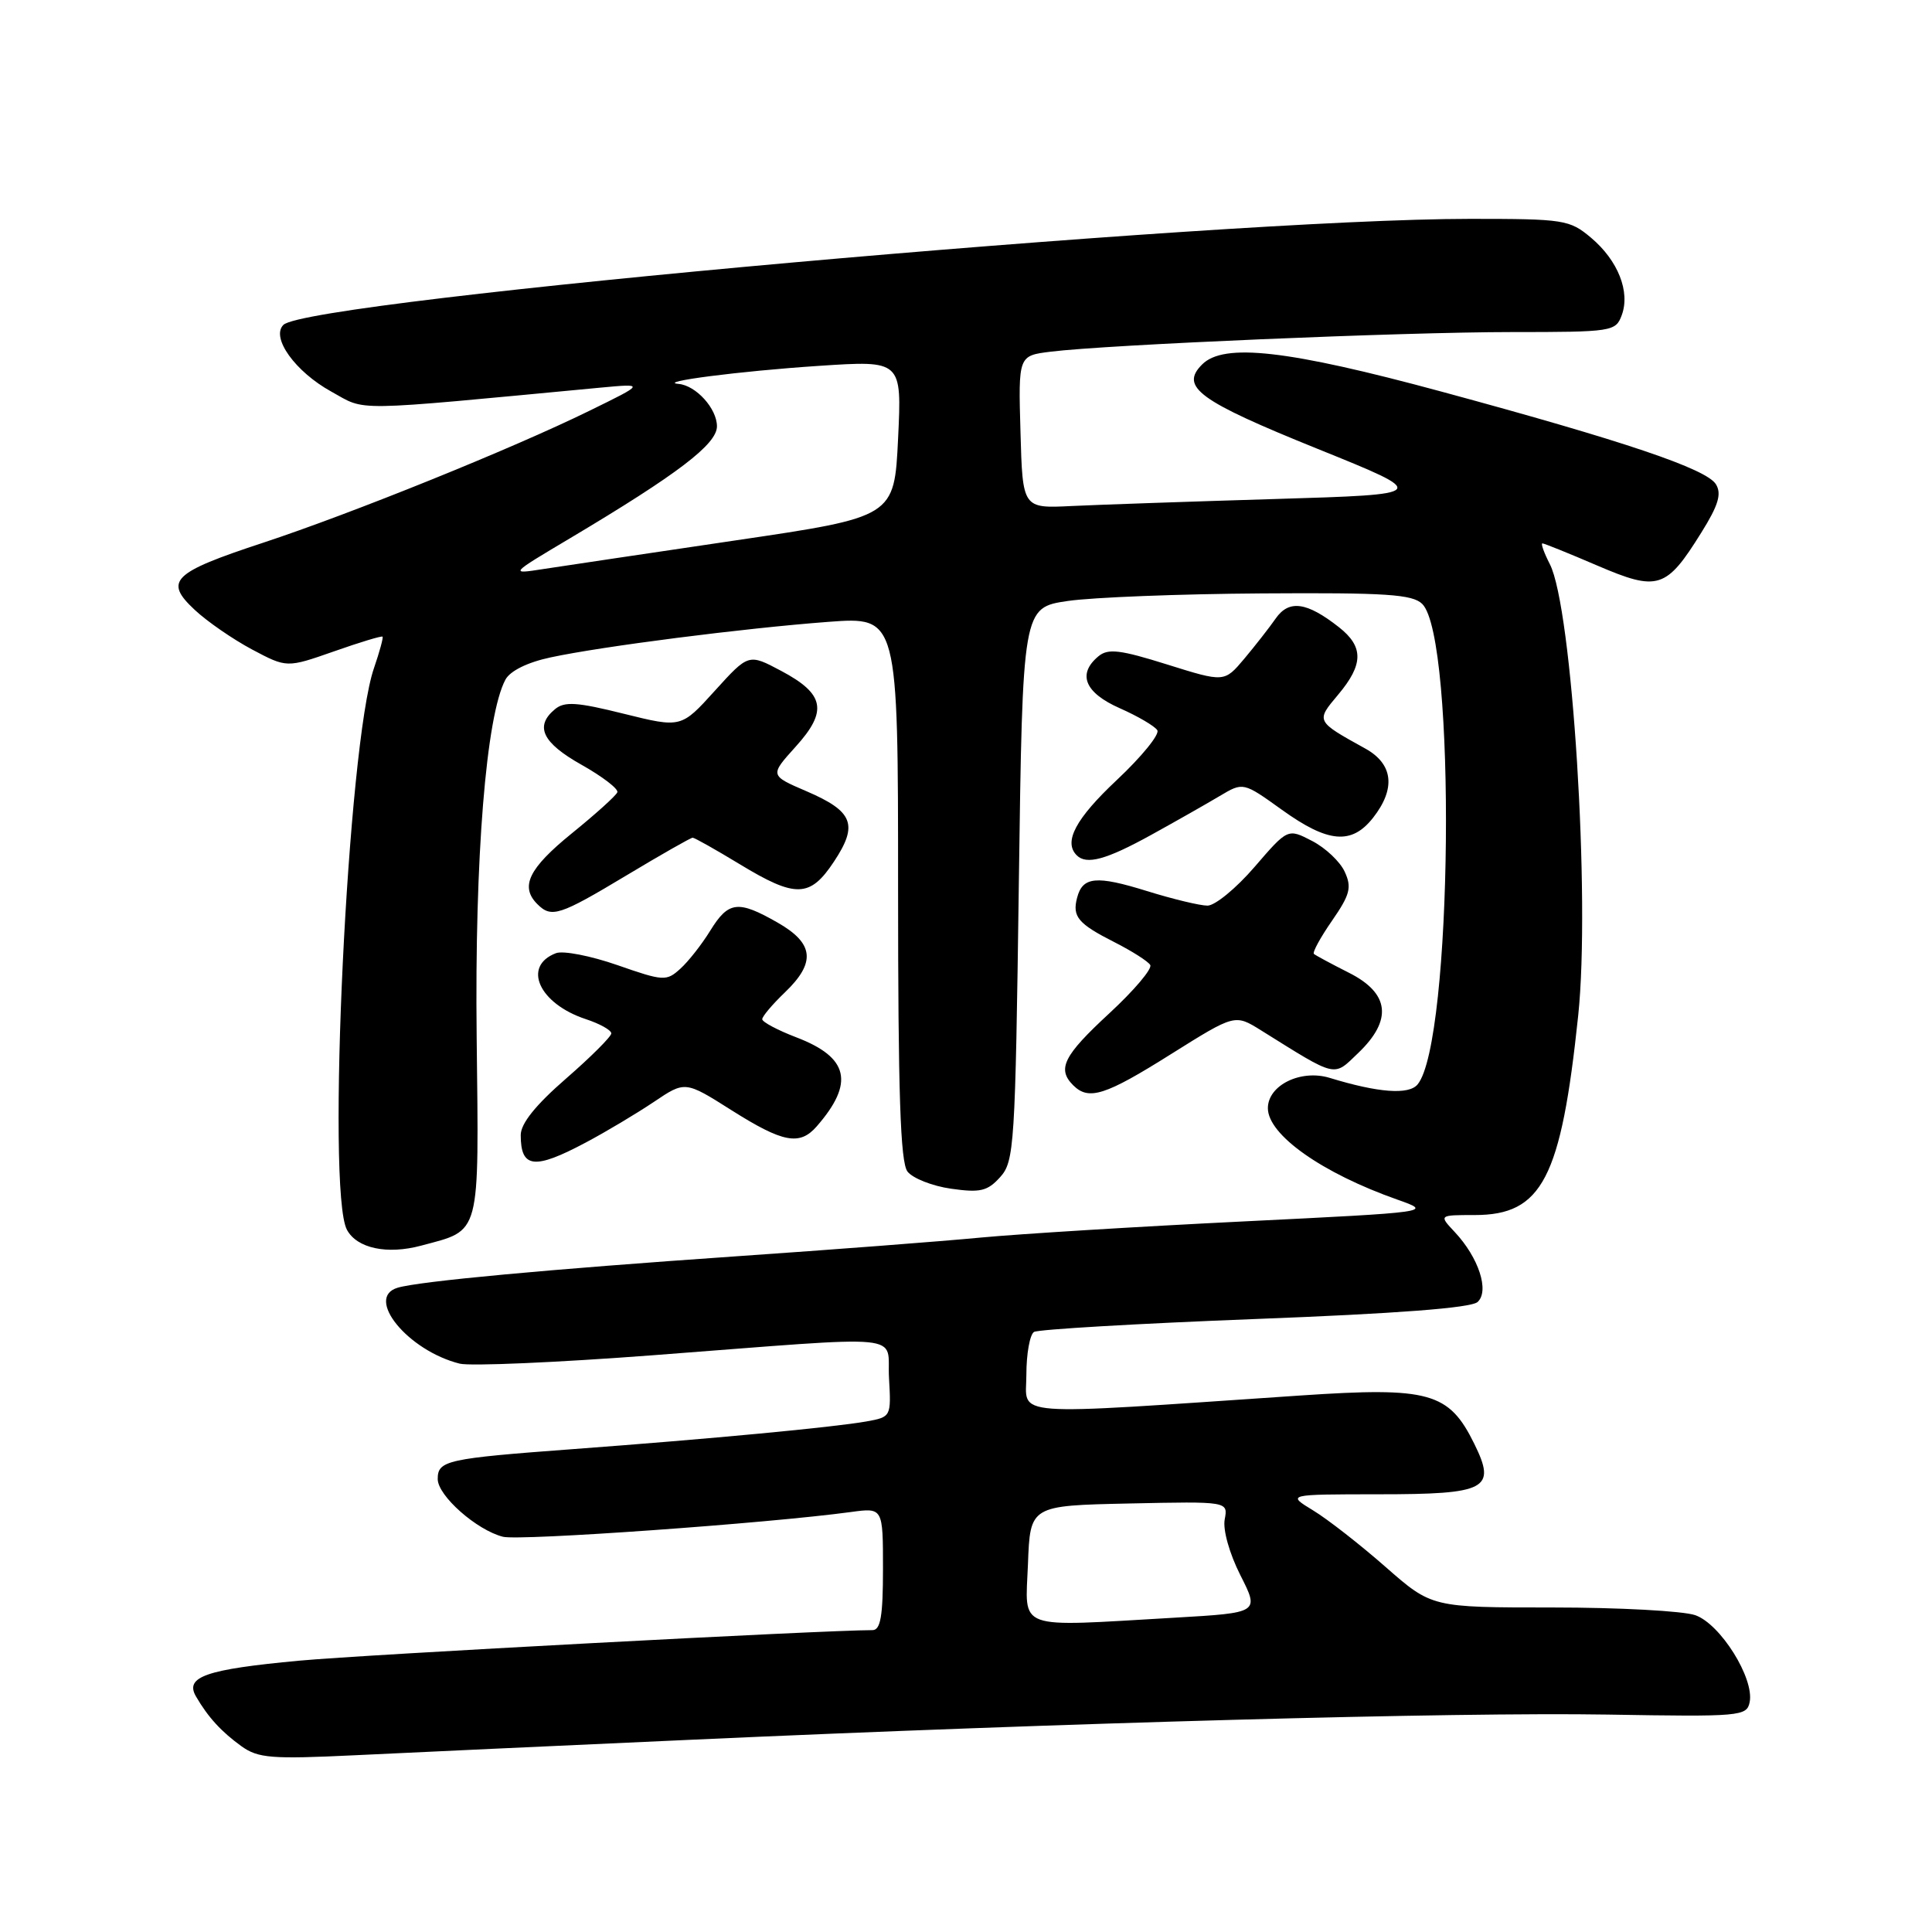 <?xml version="1.0" encoding="UTF-8" standalone="no"?>
<!DOCTYPE svg PUBLIC "-//W3C//DTD SVG 1.1//EN" "http://www.w3.org/Graphics/SVG/1.1/DTD/svg11.dtd" >
<svg xmlns="http://www.w3.org/2000/svg" xmlns:xlink="http://www.w3.org/1999/xlink" version="1.1" viewBox="0 0 256 256">
 <g >
 <path fill="currentColor"
d=" M 91.50 230.53 C 141.64 228.26 192.79 226.86 212.97 227.19 C 230.65 227.49 231.46 227.42 231.84 225.54 C 232.47 222.38 227.96 215.18 224.63 214.02 C 223.02 213.46 214.51 213.00 205.71 213.00 C 189.72 213.00 189.72 213.00 183.61 207.64 C 180.25 204.69 175.93 201.31 174.00 200.14 C 170.50 198.01 170.50 198.01 182.63 198.00 C 197.03 198.00 198.31 197.32 195.35 191.31 C 191.99 184.48 189.41 183.76 172.33 184.91 C 132.90 187.57 136.00 187.81 136.00 182.16 C 136.00 179.38 136.46 176.84 137.01 176.49 C 137.57 176.15 150.73 175.38 166.26 174.78 C 185.10 174.06 194.93 173.31 195.79 172.52 C 197.38 171.07 195.94 166.64 192.76 163.25 C 190.65 161.00 190.65 161.00 195.40 161.00 C 204.34 161.00 206.85 156.17 209.12 134.56 C 210.75 119.06 208.33 80.51 205.36 74.75 C 204.59 73.24 204.14 72.00 204.38 72.00 C 204.61 72.00 207.88 73.32 211.65 74.94 C 219.70 78.39 220.78 78.05 225.44 70.56 C 227.69 66.96 228.15 65.44 227.37 64.17 C 226.12 62.13 215.33 58.48 191.00 51.89 C 170.65 46.38 162.16 45.41 159.29 48.29 C 156.30 51.27 158.83 53.11 174.60 59.48 C 189.50 65.50 189.50 65.50 169.00 66.12 C 157.72 66.46 145.57 66.88 142.00 67.05 C 135.50 67.37 135.50 67.37 135.22 57.25 C 134.93 47.13 134.93 47.13 139.22 46.60 C 146.68 45.67 185.96 44.00 200.28 44.00 C 213.65 44.00 214.09 43.93 214.89 41.76 C 216.04 38.66 214.39 34.51 210.83 31.51 C 207.98 29.11 207.27 29.00 194.79 29.00 C 161.44 29.00 40.83 39.77 37.55 43.05 C 35.87 44.73 39.12 49.25 43.90 51.89 C 48.64 54.50 45.93 54.54 79.50 51.37 C 85.50 50.81 85.50 50.81 78.04 54.46 C 67.91 59.43 46.59 68.05 34.82 71.93 C 22.83 75.88 21.70 76.98 25.79 80.80 C 27.44 82.35 30.87 84.71 33.40 86.06 C 38.00 88.50 38.00 88.50 44.23 86.32 C 47.66 85.11 50.57 84.23 50.69 84.36 C 50.81 84.48 50.30 86.36 49.55 88.54 C 46.06 98.65 43.22 157.81 45.97 162.95 C 47.29 165.41 51.29 166.27 55.82 165.05 C 63.78 162.91 63.46 164.13 63.16 137.36 C 62.89 113.67 64.41 94.84 66.97 90.06 C 67.59 88.90 69.89 87.76 72.95 87.11 C 79.77 85.64 98.59 83.24 109.75 82.40 C 119.00 81.71 119.00 81.71 119.00 117.67 C 119.00 144.89 119.30 154.01 120.25 155.24 C 120.94 156.13 123.54 157.16 126.02 157.51 C 129.88 158.06 130.84 157.84 132.52 155.98 C 134.40 153.91 134.53 151.87 135.00 117.15 C 135.50 80.51 135.50 80.51 141.50 79.63 C 144.80 79.15 156.37 78.70 167.21 78.63 C 183.69 78.52 187.17 78.75 188.46 80.03 C 192.99 84.56 192.47 138.11 187.84 143.69 C 186.68 145.10 182.65 144.80 176.21 142.83 C 172.38 141.65 168.00 143.79 168.00 146.84 C 168.00 150.37 175.17 155.44 185.17 158.96 C 189.83 160.61 189.83 160.61 164.67 161.85 C 150.82 162.53 135.22 163.49 130.00 163.98 C 124.78 164.48 110.15 165.60 97.50 166.47 C 72.65 168.19 55.57 169.77 52.69 170.63 C 48.30 171.94 54.04 178.97 60.91 180.69 C 62.31 181.04 73.81 180.54 86.47 179.58 C 121.14 176.95 117.45 176.59 117.80 182.63 C 118.09 187.72 118.07 187.76 114.80 188.35 C 110.47 189.12 94.07 190.67 76.00 192.01 C 59.15 193.26 58.00 193.52 58.00 195.98 C 58.00 198.19 63.16 202.75 66.65 203.63 C 68.88 204.19 101.73 201.85 112.75 200.35 C 117.00 199.77 117.00 199.77 117.00 207.89 C 117.00 214.15 116.68 216.00 115.61 216.00 C 109.23 216.00 48.15 219.25 39.63 220.05 C 27.29 221.20 24.45 222.18 25.97 224.79 C 27.58 227.56 29.34 229.47 32.00 231.39 C 34.21 232.97 35.97 233.11 47.00 232.58 C 53.88 232.25 73.90 231.32 91.50 230.53 Z  M 77.60 151.40 C 80.30 149.97 84.36 147.54 86.64 146.01 C 90.78 143.22 90.78 143.22 96.93 147.11 C 103.75 151.42 105.96 151.84 108.22 149.25 C 113.25 143.48 112.48 140.11 105.51 137.45 C 103.03 136.50 101.00 135.42 101.00 135.05 C 101.00 134.68 102.35 133.08 104.00 131.50 C 108.13 127.54 107.87 125.01 103.04 122.25 C 97.79 119.25 96.53 119.40 94.11 123.32 C 92.99 125.14 91.20 127.42 90.14 128.37 C 88.30 130.04 87.91 130.01 81.80 127.88 C 78.27 126.65 74.61 125.94 73.67 126.30 C 69.17 128.02 71.41 132.99 77.62 135.04 C 79.48 135.65 81.00 136.50 81.00 136.93 C 81.00 137.35 78.30 140.05 75.00 142.92 C 70.97 146.42 69.00 148.88 69.00 150.40 C 69.00 154.81 70.79 155.02 77.60 151.40 Z  M 155.16 139.68 C 163.63 134.37 163.63 134.37 167.07 136.51 C 177.29 142.89 176.63 142.73 179.98 139.52 C 184.54 135.15 184.13 131.61 178.75 128.90 C 176.41 127.72 174.32 126.59 174.10 126.40 C 173.88 126.20 174.96 124.22 176.50 122.00 C 178.88 118.56 179.14 117.59 178.19 115.53 C 177.59 114.19 175.64 112.35 173.86 111.43 C 170.64 109.76 170.64 109.76 166.23 114.88 C 163.80 117.70 161.00 120.00 160.00 120.00 C 159.00 120.00 155.39 119.13 151.98 118.07 C 145.26 115.98 143.45 116.15 142.72 118.96 C 142.06 121.47 142.85 122.40 147.68 124.85 C 149.98 126.02 152.11 127.37 152.41 127.86 C 152.72 128.35 150.27 131.24 146.98 134.28 C 140.92 139.88 140.04 141.64 142.20 143.80 C 144.26 145.86 146.43 145.17 155.16 139.68 Z  M 83.00 116.00 C 87.58 113.25 91.53 111.00 91.78 111.00 C 92.03 111.00 94.83 112.58 98.00 114.50 C 105.44 119.02 107.33 118.97 110.51 114.16 C 113.75 109.27 113.06 107.51 106.88 104.85 C 101.99 102.75 101.99 102.75 105.42 98.95 C 109.71 94.21 109.28 91.96 103.50 88.89 C 99.19 86.60 99.19 86.60 94.72 91.53 C 90.26 96.46 90.26 96.46 82.67 94.58 C 76.46 93.03 74.80 92.92 73.54 93.97 C 70.81 96.23 71.86 98.42 77.06 101.34 C 79.83 102.90 81.97 104.54 81.80 104.98 C 81.64 105.42 78.91 107.88 75.75 110.44 C 70.05 115.07 68.88 117.48 71.20 119.80 C 73.07 121.67 74.12 121.33 83.00 116.00 Z  M 152.50 110.65 C 155.80 108.83 159.90 106.50 161.61 105.48 C 164.73 103.62 164.73 103.62 169.87 107.31 C 175.98 111.70 179.09 111.97 181.93 108.37 C 184.97 104.50 184.61 101.25 180.93 99.20 C 174.32 95.54 174.34 95.58 177.31 92.05 C 180.68 88.04 180.71 85.70 177.42 83.11 C 173.16 79.76 170.80 79.43 169.04 81.95 C 168.19 83.17 166.31 85.57 164.87 87.29 C 162.23 90.42 162.23 90.42 154.66 88.05 C 148.42 86.09 146.82 85.90 145.55 86.96 C 142.72 89.31 143.73 91.79 148.37 93.84 C 150.77 94.90 153.02 96.22 153.35 96.76 C 153.69 97.30 151.27 100.27 147.98 103.36 C 142.53 108.48 140.89 111.55 142.67 113.33 C 143.96 114.63 146.57 113.92 152.50 110.65 Z  M 136.21 207.25 C 136.50 199.50 136.50 199.50 149.62 199.22 C 162.73 198.94 162.73 198.94 162.28 201.33 C 162.02 202.70 162.90 205.84 164.35 208.71 C 166.88 213.70 166.88 213.70 155.69 214.35 C 134.29 215.58 135.87 216.15 136.21 207.25 Z  M 75.57 71.30 C 89.82 62.81 95.00 58.86 95.00 56.49 C 95.00 54.14 92.23 51.08 89.92 50.87 C 86.89 50.61 98.03 49.17 108.50 48.48 C 119.50 47.75 119.50 47.75 119.00 58.13 C 118.50 68.50 118.50 68.50 97.50 71.60 C 85.95 73.31 74.47 75.02 72.00 75.40 C 67.50 76.10 67.50 76.10 75.57 71.30 Z "/>
</g>
</svg>